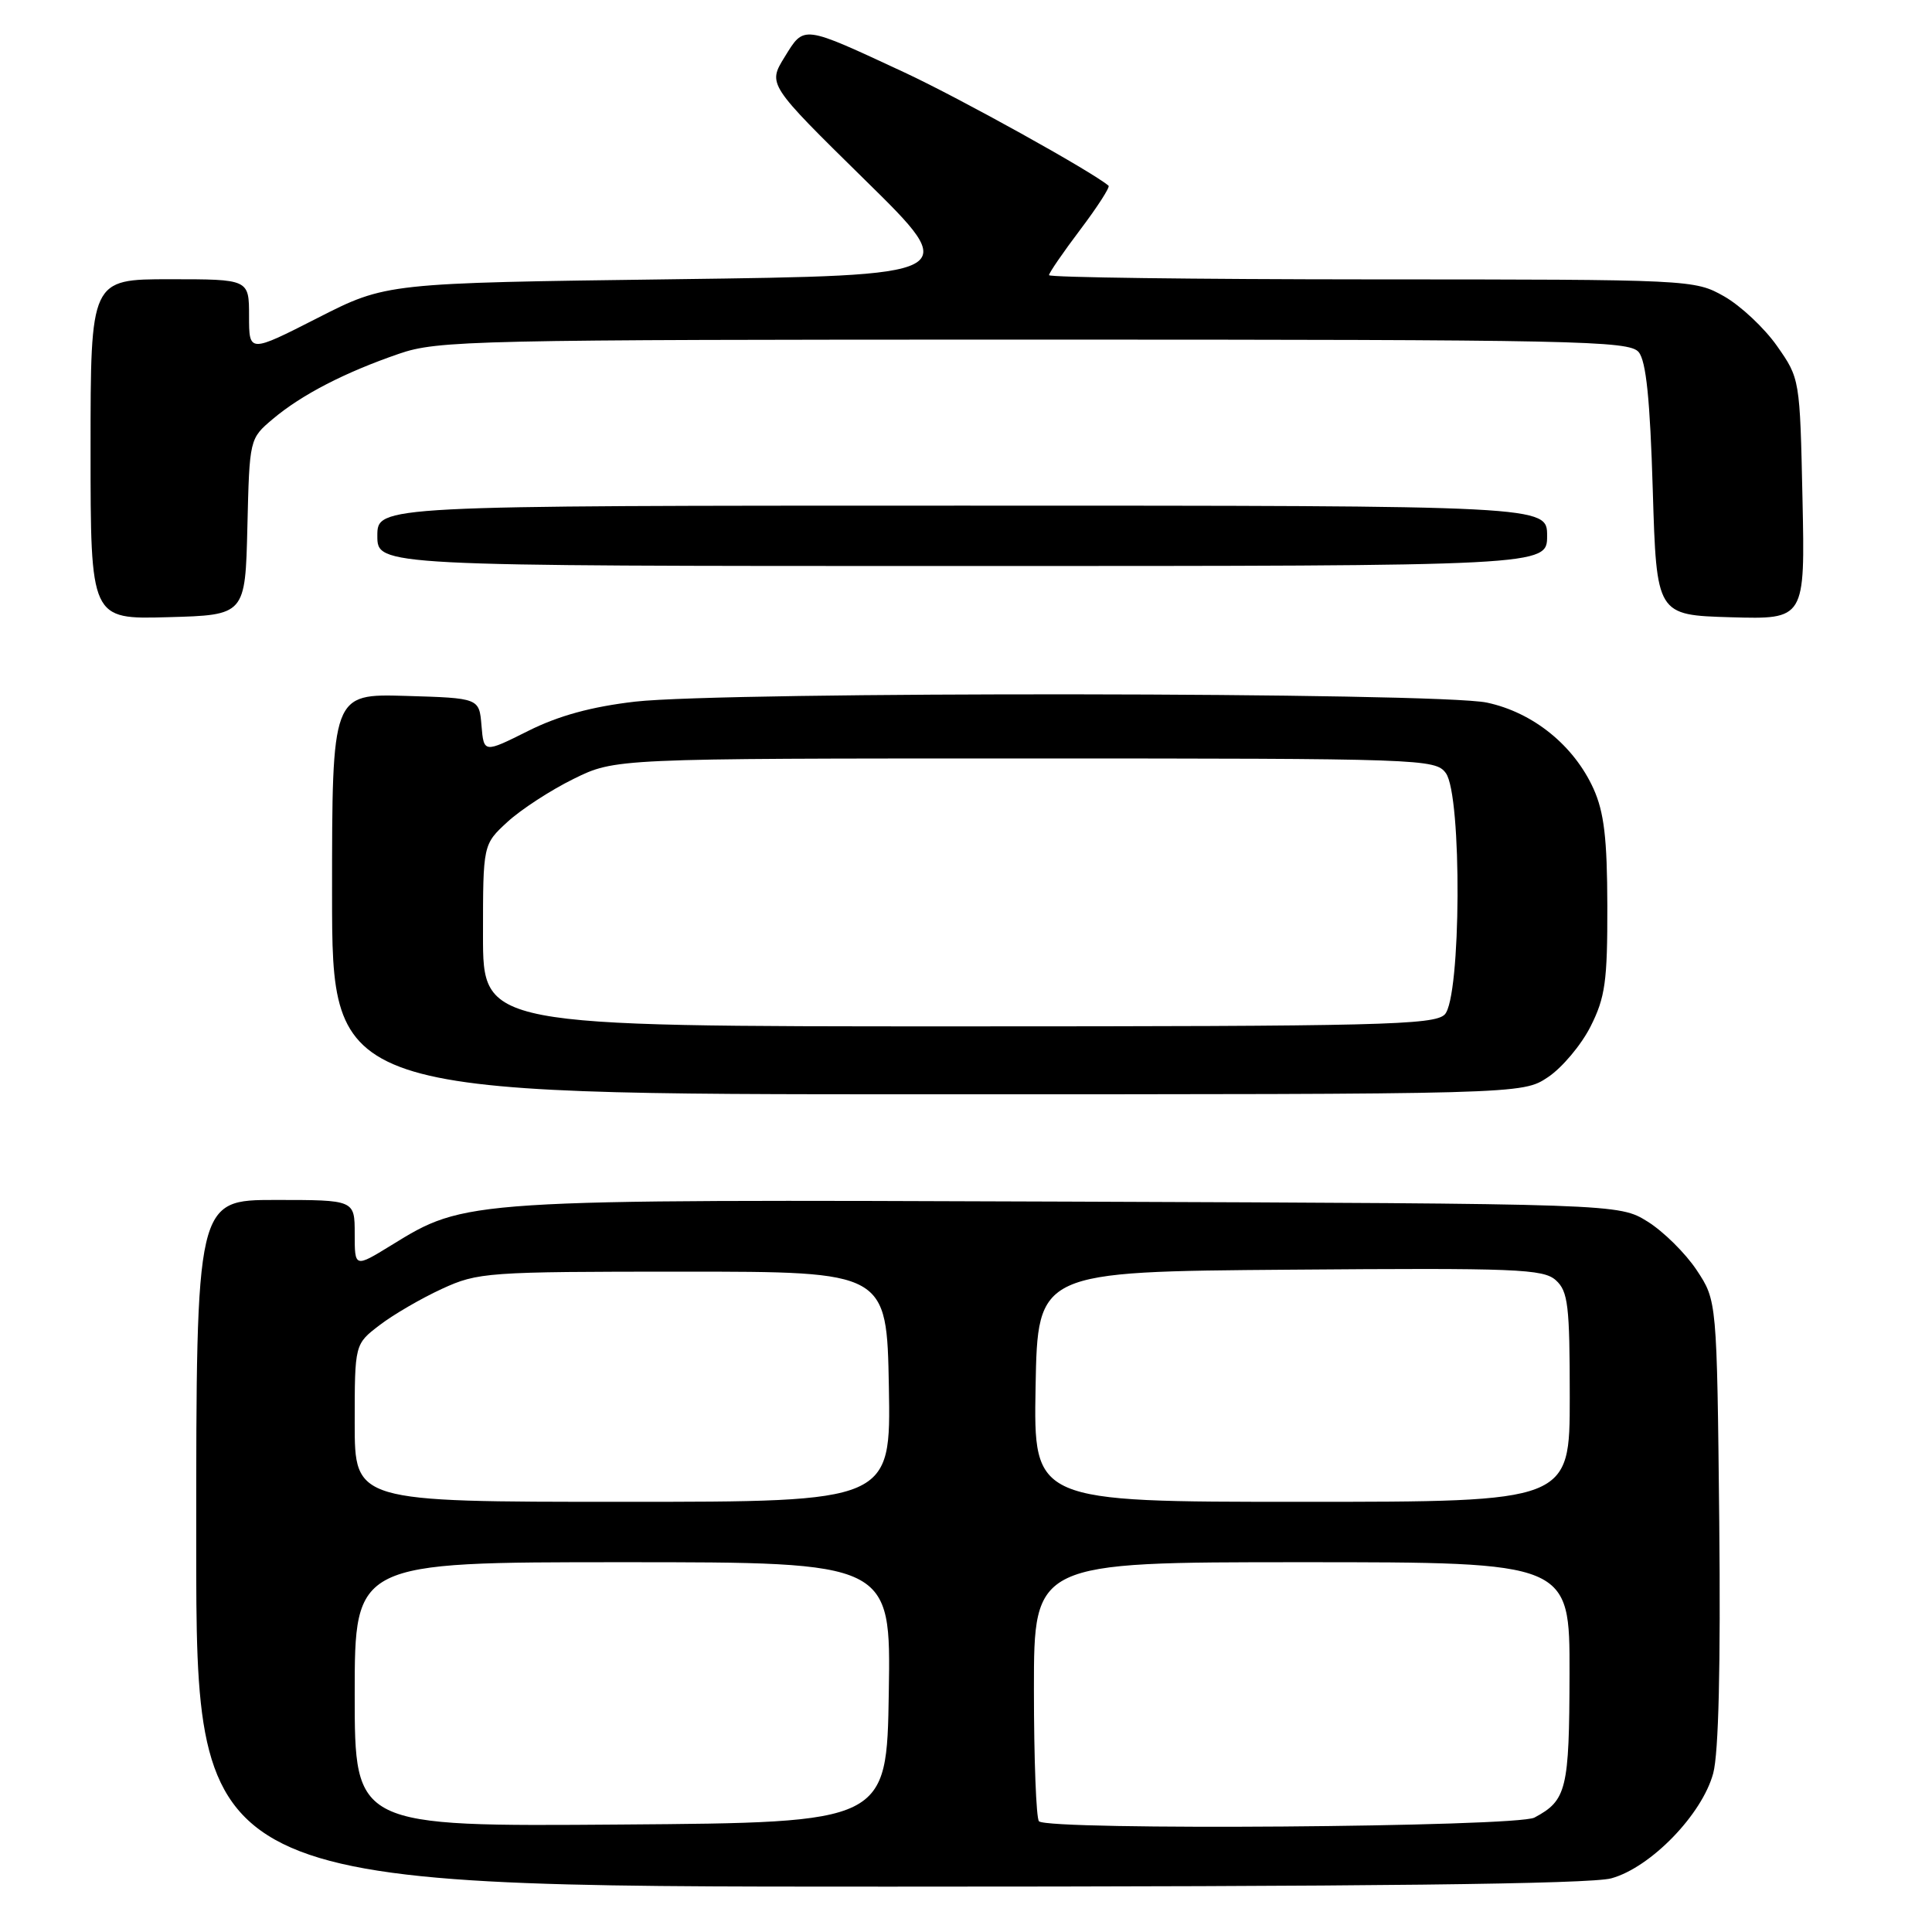 <?xml version="1.0" encoding="UTF-8" standalone="no"?>
<!DOCTYPE svg PUBLIC "-//W3C//DTD SVG 1.1//EN" "http://www.w3.org/Graphics/SVG/1.1/DTD/svg11.dtd" >
<svg xmlns="http://www.w3.org/2000/svg" xmlns:xlink="http://www.w3.org/1999/xlink" version="1.1" viewBox="0 0 256 256">
 <g >
 <path fill="currentColor"
d=" M 213.50 248.89 C 218.72 247.46 225.54 240.43 227.01 234.97 C 227.73 232.29 228.00 220.74 227.81 201.61 C 227.50 172.35 227.50 172.35 224.82 168.30 C 223.34 166.07 220.42 163.18 218.32 161.87 C 214.50 159.50 214.50 159.50 141.62 159.22 C 61.41 158.92 61.76 158.90 51.82 165.02 C 47.00 167.98 47.00 167.98 47.00 163.49 C 47.00 159.00 47.00 159.00 36.50 159.00 C 26.00 159.00 26.00 159.00 26.00 204.50 C 26.00 250.00 26.00 250.00 117.75 249.99 C 181.31 249.99 210.73 249.65 213.50 248.89 Z  M 205.10 142.74 C 206.97 141.50 209.51 138.48 210.75 136.03 C 212.70 132.17 213.00 130.04 212.98 120.04 C 212.96 111.05 212.55 107.62 211.14 104.49 C 208.53 98.76 203.15 94.41 197.03 93.10 C 190.56 91.71 96.05 91.61 84.16 92.97 C 78.39 93.64 74.02 94.83 69.97 96.86 C 64.11 99.79 64.11 99.79 63.80 96.14 C 63.50 92.50 63.50 92.50 53.75 92.21 C 44.00 91.93 44.00 91.93 44.00 118.46 C 44.00 145.00 44.00 145.00 122.85 145.00 C 201.70 145.00 201.70 145.00 205.10 142.74 Z  M 32.78 69.81 C 33.06 58.13 33.06 58.13 36.16 55.51 C 39.99 52.29 45.70 49.34 52.86 46.88 C 58.01 45.10 62.64 45.00 137.03 45.00 C 208.96 45.00 215.87 45.14 217.13 46.65 C 218.12 47.84 218.64 52.91 219.00 64.90 C 219.50 81.50 219.50 81.50 229.34 81.79 C 239.18 82.07 239.18 82.07 238.84 66.12 C 238.50 50.20 238.49 50.16 235.46 45.84 C 233.79 43.46 230.64 40.51 228.46 39.27 C 224.53 37.05 224.18 37.03 181.75 37.02 C 158.24 37.01 139.00 36.76 139.00 36.46 C 139.00 36.16 140.86 33.45 143.14 30.43 C 145.42 27.41 147.10 24.80 146.89 24.61 C 144.67 22.72 127.24 13.05 119.89 9.62 C 106.21 3.26 106.59 3.31 103.97 7.55 C 101.73 11.18 101.73 11.18 114.61 23.84 C 127.50 36.50 127.50 36.50 89.34 37.00 C 51.18 37.50 51.18 37.50 42.09 42.13 C 33.00 46.76 33.00 46.76 33.00 41.88 C 33.00 37.00 33.00 37.00 22.50 37.00 C 12.00 37.00 12.00 37.00 12.00 59.53 C 12.00 82.07 12.00 82.07 22.25 81.78 C 32.50 81.50 32.50 81.50 32.78 69.81 Z  M 205.00 71.00 C 205.00 67.00 205.00 67.00 127.50 67.00 C 50.00 67.00 50.00 67.00 50.00 71.00 C 50.00 75.00 50.00 75.00 127.50 75.00 C 205.00 75.00 205.00 75.00 205.00 71.00 Z  M 47.00 224.51 C 47.00 207.00 47.00 207.00 82.52 207.00 C 118.05 207.00 118.05 207.00 117.77 224.25 C 117.50 241.50 117.50 241.50 82.25 241.76 C 47.00 242.03 47.00 242.03 47.00 224.51 Z  M 137.67 241.33 C 137.30 240.97 137.00 233.09 137.00 223.83 C 137.00 207.00 137.00 207.00 172.50 207.00 C 208.00 207.00 208.00 207.00 207.97 221.75 C 207.94 237.13 207.59 238.56 203.32 240.84 C 200.94 242.10 138.90 242.57 137.67 241.33 Z  M 47.00 188.55 C 47.00 178.10 47.00 178.10 50.31 175.58 C 52.12 174.19 55.84 172.03 58.56 170.78 C 63.32 168.59 64.51 168.50 90.50 168.50 C 117.50 168.50 117.50 168.50 117.78 183.75 C 118.05 199.00 118.05 199.00 82.53 199.00 C 47.00 199.00 47.00 199.00 47.00 188.55 Z  M 137.22 183.75 C 137.50 168.50 137.50 168.50 170.91 168.24 C 200.93 168.00 204.50 168.14 206.16 169.64 C 207.78 171.11 208.00 172.97 208.00 185.15 C 208.00 199.00 208.00 199.00 172.47 199.00 C 136.95 199.00 136.95 199.00 137.22 183.75 Z  M 64.00 123.94 C 64.00 111.89 64.00 111.89 67.25 108.90 C 69.04 107.26 72.97 104.70 76.00 103.21 C 81.50 100.50 81.50 100.50 135.83 100.50 C 188.46 100.50 190.20 100.56 191.58 102.44 C 193.74 105.39 193.61 132.24 191.43 134.43 C 190.03 135.82 182.80 136.00 126.93 136.00 C 64.00 136.00 64.00 136.00 64.00 123.94 Z "/>
</g>
</svg>